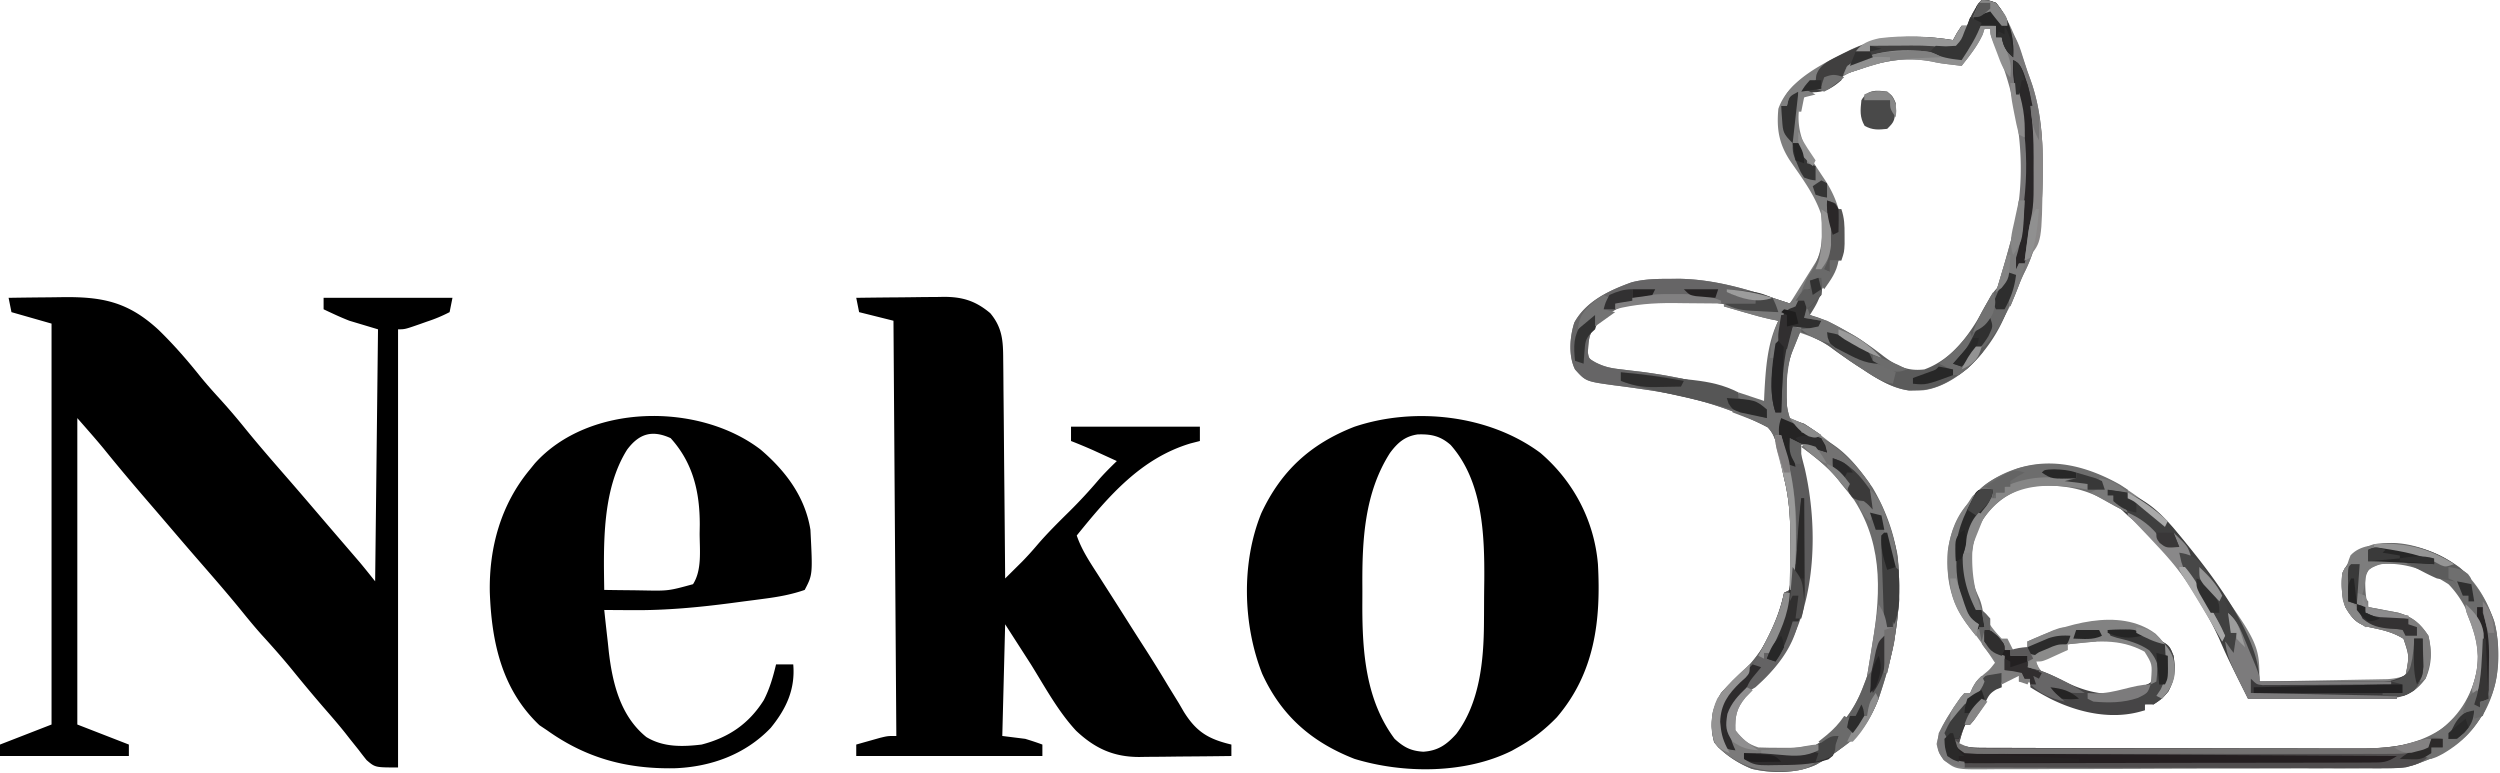 <svg xmlns="http://www.w3.org/2000/svg" width="873" height="270" fill="none"><g clip-path="url(#a)"><path fill="#000" d="M299 104c5.141-.074 10.282-.129 15.424-.165 1.746-.015 3.493-.035 5.24-.061 2.52-.037 5.039-.054 7.559-.067l2.343-.047c6.54-.002 11.139 1.402 16.246 5.715 4.183 5.018 4.489 9.638 4.507 15.995l.03 2.515c.031 2.732.048 5.465.065 8.197a5334.898 5334.898 0 0 1 .187 20.664c.04 5.095.091 10.189.141 15.283.097 9.99.181 19.981.258 29.971 1.267-1.254 2.532-2.509 3.797-3.766l2.136-2.118a110.965 110.965 0 0 0 5.317-5.866c3.567-4.156 7.437-7.966 11.331-11.812 3.48-3.454 6.77-7.012 9.95-10.747 2.045-2.354 4.231-4.521 6.469-6.691a4856.02 4856.02 0 0 0-5.188-2.375l-2.917-1.336A186.262 186.262 0 0 0 374 154v-5h45v5l-3.234.828C398.388 160.036 387.136 173.243 376 187c1.684 4.944 4.443 9.076 7.25 13.438l1.604 2.514c1.133 1.775 2.267 3.55 3.403 5.323 2.288 3.578 4.558 7.166 6.829 10.755a1686.04 1686.04 0 0 0 5.266 8.228 486.826 486.826 0 0 1 7.484 12.109l3.852 6.258 1.723 2.964c4.366 6.991 8.593 9.513 16.589 11.411v4c-5.408.075-10.815.129-16.223.165-1.837.015-3.674.035-5.511.061-2.651.037-5.302.054-7.954.067l-2.459.047c-9.002.003-15.522-2.994-22.08-9.168-6.318-6.819-10.892-15.316-15.773-23.172l-9-14-1 39 8 1c2.017.612 4.026 1.26 6 2v4h-65v-4c1.769-.505 3.541-1.004 5.312-1.5l2.989-.844C310 257 310 257 313 257l-1-145-12-3-1-5ZM3 104c4.535-.075 9.07-.129 13.605-.165 1.539-.015 3.078-.035 4.617-.062 14.368-.237 23.454 1.524 34.184 11.453 5.198 5.054 9.856 10.396 14.38 16.055 2.161 2.654 4.406 5.191 6.714 7.719a230.46 230.46 0 0 1 8.75 10.187c5.215 6.44 10.663 12.667 16.104 18.916 4.068 4.686 8.093 9.408 12.127 14.123 1.597 1.864 3.196 3.726 4.796 5.586l1.635 1.902 3.08 3.581 1.414 1.646 1.229 1.428c1.825 2.18 3.589 4.411 5.365 6.631l1-88-10-3a92.874 92.874 0 0 1-5.125-2.188l-2.258-1.043L113 108v-4h45l-1 5c-2.709 1.383-5.08 2.376-7.938 3.312l-2.248.799C141.404 115 141.404 115 139 115v153c-8 0-8 0-10.984-2.571a113.035 113.035 0 0 1-2.766-3.554 3747.847 3747.847 0 0 0-3.098-3.871l-1.574-2.015c-2.493-3.142-5.133-6.152-7.766-9.177a552.13 552.13 0 0 1-10.5-12.562c-3.555-4.382-7.28-8.567-11.078-12.738-2.235-2.514-4.368-5.085-6.484-7.7-5.215-6.439-10.663-12.667-16.103-18.916-4.076-4.694-8.109-9.425-12.15-14.149-1.53-1.786-3.064-3.568-4.599-5.349-5.31-6.167-10.562-12.364-15.668-18.703-3.002-3.628-6.129-7.151-9.23-10.695v107l18 7v4H0v-4l18-7V113l-14-4-1-5ZM537.887 158.141c11.56 9.884 18.816 23.632 20.113 38.859 1.08 19.668-1.096 37.993-14.375 53.5-4.126 4.266-8.443 7.618-13.625 10.5l-2.039 1.145c-16.241 8.12-37.844 8.078-54.961 2.855-14.969-5.845-25.536-15.062-32.246-29.723-6.751-17.185-7.335-38.747-.313-56.043 6.956-14.911 17.28-24.254 32.477-30.199 21.075-7.078 47.077-4.162 64.969 9.106Zm-52.485 0c-8.966 14.011-9.757 30.48-9.663 46.672.011 2.185 0 4.369-.012 6.554-.017 16.331 1.184 33.115 11.273 46.633 3.251 2.969 5.672 4.22 10 4.5 5.116-.321 8.154-2.441 11.562-6.242 8.163-10.815 9.565-25.582 9.641-38.754l.017-2.4a1393 1393 0 0 0 .02-5.009c.01-2.495.041-4.989.072-7.484.106-16.106-.57-34.598-11.75-47.236-3.546-3.121-6.806-3.847-11.546-3.672-4.449.655-6.982 2.912-9.614 6.438ZM265.617 157.004c8.712 7.432 15.534 16.471 17.383 27.996.796 15.652.796 15.652-2 21-4.546 1.591-9.06 2.407-13.824 3.035l-3.869.514-1.993.256c-1.98.255-3.959.519-5.937.783-11.574 1.517-22.951 2.583-34.627 2.474l-2.871-.013c-2.293-.012-4.586-.028-6.879-.049.394 3.773.82 7.543 1.25 11.312l.332 3.19c1.297 11.093 4.055 22.55 13.125 29.877C231.65 260.97 238.278 260.8 245 260c9.477-2.461 16.506-7.241 21.711-15.508 2.063-3.988 3.253-8.138 4.289-12.492h6c.755 8.682-2.426 15.511-7.875 22.187-8.884 9.309-21 13.658-33.639 14.092-16.722.277-30.825-3.529-44.486-13.279l-2.625-1.75c-13.189-12.495-16.707-29.102-17.336-46.461-.291-15.629 3.895-30.672 13.961-42.789l1.734-2.145c18.786-20.993 57.2-21.453 78.883-4.851ZM219 157c-8.802 13.979-8.235 33.055-8 49 3.479.059 6.958.094 10.438.125l2.951.051c9.018.179 9.018.179 17.611-2.176 3.186-4.945 2.33-11.953 2.313-17.688l.048-3.107c.008-11.43-2.368-21.592-10.173-30.205-6.534-2.987-11.041-1.529-15.188 4Z"/><path fill="#7E7E7E" d="M692 0c2.188 0 2.188 0 5 1 5.18 6.508 7.625 14.416 10.358 22.18a337.048 337.048 0 0 0 1.619 4.468c3.569 9.989 4.387 19.992 4.335 30.54l-.012 3.587c-.147 11.442-.975 22.638-6.21 33.03-1.307 2.631-2.335 5.333-3.402 8.07-2.19 5.298-4.892 9.976-8.083 14.73-1.711 2.477-1.711 2.477-3.355 5.583-4.907 6.133-12.691 12.124-20.68 13.113l-2.445.011-2.43.051c-6.293-.848-11.499-4.304-16.695-7.738l-1.86-1.208c-3.077-2.009-6.084-4.077-9.015-6.292-3.634-2.471-6.968-3.739-11.125-5.125-3.929 9.578-4.725 18.013-3.793 28.281.678 1.959.678 1.959 3.027 2.746L630 148c17.447 11.024 27.839 25.31 32.527 45.242.298 1.903.381 3.834.473 5.758l.152 2.957c.382 13.373-1.941 26.119-6.09 38.793l-.729 2.237c-3.978 11.475-11.853 18.259-22.2 24.06-6.745 3.068-15.204 3.076-22.344 1.449-4.841-1.917-9.969-5.201-13.227-9.308-1.615-6.284-.827-11.608 2.438-17.188 1.921-2.208 4.071-4.114 6.25-6.062 8.467-8.005 13.663-17.346 15.75-28.938h2c.05-4.089.086-8.179.11-12.268.01-1.387.023-2.774.041-4.16.099-8.094-.163-15.694-2.151-23.572-.312-1.457-.622-2.914-.93-4.371-.313-1.356-.628-2.712-.945-4.067l-.449-2.099c-.684-2.876-1.279-5.041-3.328-7.221-13.623-7.208-27.854-11.041-43.024-13.23l-3.537-.513c-2.32-.327-4.642-.638-6.966-.929-10.056-1.379-10.056-1.379-13.821-5.57-2.357-4.714-1.828-11.448-.234-16.359 4.105-7.459 12.188-11.226 19.929-14.024 4.53-1.213 9.076-1.234 13.742-1.242l3.261-.011c12.336.256 23.69 3.714 35.302 7.636l3 1c1.647-2.624 3.293-5.249 4.938-7.875l1.419-2.262 1.358-2.168 1.254-2C637.112 86.53 636.586 80.892 636 75c-2.288-6.982-6.866-12.995-11-19-3.811-5.914-4.657-11.016-4-18 3.587-10.362 15.936-15.904 25.113-20.59 7.138-3.332 12.862-4.58 20.762-4.535l2.066-.012c4.45.009 8.669.415 13.059 1.137l1.375-2.5L685 9h2l.812-2.25c1.13-2.616 2.397-4.552 4.188-6.75Zm1 10a102.605 102.605 0 0 0-4.125 6l-1.129 1.734A669.072 669.072 0 0 0 685 22c-7.473-.887-7.473-.887-10.414-1.52-12.904-2.397-22.87 1.138-33.742 7.82-2.452 1.466-4.864 2.669-7.469 3.825-3.426 1.558-3.426 1.558-4.875 4.188-2.029 10.906 3.158 18.052 8.916 26.726C642.549 70.988 643.972 78.602 643 88c-1.733 6.433-5.64 11.583-9.609 16.836-1.661 2.156-1.661 2.156-1.391 5.164l2.309 1.102c7.551 3.676 14.499 7.664 21.152 12.796 5.334 4.022 9.673 6.79 16.539 6.102 12.805-4.519 19.866-17.775 25.398-29.32 10.953-24.515 12.212-52.838 3.036-78.188-1.63-4.246-3.399-8.423-5.434-12.492h-2ZM559.437 111.562l-1.941 1.817c-2.76 2.991-2.736 5.664-3.019 9.648.361 2.204.361 2.204 2.689 3.536 3.045 1.544 5.328 2.015 8.709 2.394l3.456.424 3.669.431c15.323 1.984 29.599 5.648 44 11.188l.113-2.789c.47-9.035 1.728-17.399 3.887-26.211-2.289-.8-4.581-1.59-6.875-2.375l-1.914-.672c-9.028-3.069-17.687-4.299-27.211-4.265l-2.789-.049c-8.206-.006-16.632.987-22.774 6.923ZM628 155c.438 3.212.888 6.405 1.488 9.592 1.374 7.435 1.863 14.604 1.824 22.158l-.012 3.431c-.162 12.054-1.198 24.141-7.3 34.819l-1.203 2.152c-3.635 5.944-8.351 10.546-13.406 15.27-3.413 3.681-4.416 6.143-4.329 11.14 1.124 4.12 2.359 5.222 5.938 7.438 6.226 2.075 15.848 2.296 22.062-.188 8.643-5.332 14.001-11.653 17.563-21l.905-2.353c6.799-18.669 8.063-39.318-.112-57.705-2.053-3.987-4.527-7.344-7.418-10.754l-1.398-1.797c-3.891-4.858-8.492-8.664-13.602-12.203h-1Z"/><path fill="#828282" d="M743.5 171.437c7.932 5.279 14.227 10.975 19.938 18.625l1.707 2.267C789 224.383 789 224.383 789 238c6.62-.118 13.241-.243 19.861-.372 2.252-.044 4.504-.085 6.757-.125 3.237-.058 6.473-.122 9.71-.187l3.053-.05 2.85-.061 2.504-.047c2.201-.154 4.148-.552 6.265-1.158 1.386-6.689 1.386-6.689-.688-12.938-4.058-2.527-7.853-3.186-12.488-4.183-4.256-1.325-5.551-3.118-7.824-6.879-1.356-4.068-1.531-7.747-1-12 2.654-5.118 5.531-8.177 11-10 11.226-1.057 20.735 1.659 29.93 8.168 7.803 6.905 12.616 16.688 13.273 27.031.172 12.758-2.181 22.305-11.055 31.777-4.561 4.271-9.297 6.903-15.148 9.024l-2.727 1.034c-3.475 1.025-6.298 1.225-9.914 1.24l-1.946.016c-2.137.015-4.274.016-6.411.016l-4.614.025c-4.167.022-8.334.031-12.502.036-2.605.004-5.209.01-7.814.017-9.091.025-18.182.038-27.273.041-8.469.004-16.939.034-25.408.076-7.277.034-14.555.05-21.832.051-4.344 0-8.688.009-13.032.038-4.085.026-8.169.028-12.253.012a373.78 373.78 0 0 0-4.492.021c-12.715.127-12.715.127-16.673-2.961C677 263 677 263 676.25 259.812c1.057-5.374 3.672-9.341 6.75-13.812l1.574-2.301L686 242h2l.773-1.797c1.345-2.415 2.719-3.715 4.852-5.453l1.914-1.578L697 232c-3.035-4.703-6.14-9.23-9.688-13.563-6.172-7.889-7.843-16.348-7.097-26.304.93-6.398 2.943-10.979 6.785-16.133l1.688-2.625c15.778-16.205 37.289-13.205 54.812-1.938Zm-49.438 6.375c-5.41 6.865-6.698 13.086-6.476 21.809 1.05 8.572 5.262 17.245 11.414 23.379h2l2 4 5-1v-2c14.043-5.174 28.711-8.871 43-3 3.551 2.293 5.39 4.133 7 8 .579 4.203.424 7.916-1.125 11.875-2.318 2.627-4.671 3.772-7.875 5.125v2c-15.148.679-26.633-.013-39.414-9.082-1.713-1.169-1.713-1.169-4.586-.918v-2c-6.244.72-10.213 6.093-13.875 10.687-2.439 2.844-2.439 2.844-3.125 6.313h-2c-1.772 2.286-1.772 2.286-3 5l1 3c3.224 1.074 5.552 1.131 8.943 1.14l3.764.018 4.137.003 4.351.015c3.945.013 7.89.02 11.834.024a19908.23 19908.23 0 0 0 30.585.039c8.905.004 17.809.022 26.714.051 6.891.021 13.782.031 20.673.033 4.111.001 8.222.007 12.333.025 3.875.016 7.749.018 11.623.009 1.414 0 2.829.004 4.243.014 12.464.082 22.949-1.251 32.8-9.371 6.281-6.281 10.034-14.661 10.312-23.563-.143-9.757-4.475-19.491-11.312-26.437-7.429-4.79-15.04-8.031-24-7-3.745 1.729-3.745 1.729-6 5-.385 5.854-.385 5.854 2 11 2.952 1.759 5.557 2.338 8.938 2.812 4.757.911 7.17 2.12 10.062 6.188 2.187 4.943 2.241 8.788.902 13.914-1.537 3.553-3.683 4.984-6.902 7.086-3.004 1.001-4.977 1.121-8.114 1.113h-3.154l-3.4-.016-3.485-.004c-3.678-.005-7.356-.018-11.035-.031l-7.474-.013c-6.113-.011-12.225-.028-18.338-.049l-1.406-3.239-1.871-4.296-.922-2.124C776.328 223.082 771.567 213.104 765 204l-1.941-2.746c-9.299-13.004-22.078-28.796-38.739-32-12.139-1.329-21.548-.641-30.258 8.558ZM722 225v2l-2.688.312c-3.369.7-5.485 1.775-8.312 3.688 1.453 4.359 4.236 5.346 8.113 7.57 7.742 3.834 16.963 6.383 25.41 3.598 4.53-1.672 4.53-1.672 7.477-5.168.584-3.373.584-3.373 0-7-4.598-4.926-8.972-6.798-15.75-7.25-4.856.113-9.531 1.167-14.25 2.25Z"/><path fill="#6C6C6C" d="M852 194c9.569 4.899 15.454 12.953 19 23 2.561 10.533 1.834 21.762-3.254 31.367C862.388 257.04 855.544 262.54 846 266l-2.732 1.036c-3.458 1.02-6.238 1.21-9.836 1.204l-3.952.009-4.298-.022c-1.518-.001-3.036 0-4.554.001-4.111 0-8.222-.011-12.334-.025-4.3-.013-8.6-.014-12.9-.016-8.138-.007-16.277-.023-24.415-.043-9.267-.022-18.534-.033-27.802-.043-19.059-.021-38.118-.057-57.177-.101v-2l-2.375-.313C681 265 681 265 679 262c-1.062-5.444 1.313-9.181 4.133-13.652 2.744-3.451 5.93-5.45 9.867-7.348-.707 3.685-2.245 5.413-4.723 8.207-2.303 3.233-3.24 6.999-4.277 10.793 3.224 1.075 5.552 1.131 8.943 1.14l3.764.018 4.137.003 4.351.015c3.945.013 7.89.02 11.834.024a19908.23 19908.23 0 0 0 30.585.039c8.905.004 17.809.022 26.714.051 6.891.021 13.782.031 20.673.033 4.111.001 8.222.007 12.333.025 3.875.016 7.749.018 11.623.009 1.414 0 2.829.004 4.243.014 12.475.083 22.94-1.306 32.8-9.371 5.798-5.798 9.057-14.413 9.312-22.563-.119-9.029-3.936-18.948-10.312-25.437-7.642-4.866-14.931-7.764-24-7-2.81 1.009-3.667 1.334-5 4-.144 3.887-.038 7.26 1 11l2.887.516 3.8.734 3.762.703c5.063 1.493 7.649 3.694 10.551 8.047 1.282 5.45 1.255 9.903-1 15-2.591 3.501-5.394 5.687-9.709 6.528-3.267.182-6.481.173-9.752.093l-3.595-.019c-3.774-.026-7.546-.096-11.319-.165-2.561-.021-5.122-.04-7.684-.056-4.661-.042-9.321-.087-13.982-.172l-2.836-.048C786 243 786 243 785 242c-.041-2-.043-4.001 0-6l3 2c2.165.302 2.165.302 4.576.259l2.801.019 3.021-.013 3.113.006c2.174.002 4.347-.002 6.521-.01 3.323-.011 6.645 0 9.968.012 2.112-.001 4.224-.004 6.336-.008l3.009.013c6.549-.032 6.549-.032 12.655-2.278 1.386-6.689 1.386-6.689-.688-12.938-4.058-2.527-7.853-3.186-12.488-4.183-4.256-1.325-5.552-3.118-7.824-6.879-1.356-4.068-1.531-7.747-1-12 7.065-13.626 21.846-11.848 34-6Z"/><path fill="#616161" d="m622 146 7 3v2l1.801.27c10.564 2.283 17.154 10.401 23.074 18.98 5.096 8.539 8.651 18.797 9.125 28.75l.152 2.957c.382 13.373-1.941 26.119-6.089 38.793l-.729 2.237c-3.979 11.475-11.854 18.259-22.201 24.06-6.745 3.068-15.204 3.076-22.344 1.449-4.841-1.917-9.969-5.201-13.226-9.308-1.616-6.284-.828-11.608 2.437-17.188 1.921-2.208 4.071-4.114 6.25-6.062 8.642-8.17 13.234-17.275 15.75-28.938l2-1c2.808-15.554 1.47-31.707-2-47a428.747 428.747 0 0 1-1.25-6.938l-.516-2.902L621 147l1-1Zm6 9c.438 3.212.888 6.405 1.488 9.592 1.374 7.435 1.863 14.604 1.825 22.158l-.013 3.431c-.162 12.054-1.198 24.141-7.3 34.819l-1.203 2.152c-3.635 5.944-8.351 10.546-13.406 15.27-3.413 3.681-4.416 6.143-4.328 11.14 1.123 4.12 2.358 5.222 5.937 7.438 6.226 2.075 15.848 2.296 22.063-.188 8.642-5.332 14-11.653 17.562-21l.905-2.353c6.799-18.669 8.063-39.318-.112-57.705-2.053-3.987-4.527-7.344-7.418-10.754l-1.398-1.797c-3.891-4.858-8.492-8.664-13.602-12.203h-1Z"/><path fill="#666566" d="m583.437 97.375 3.261-.012c12.336.257 23.69 3.715 35.302 7.637l3 1 4-4c-.75 2.375-.75 2.375-2 5l-2.062.812L623 109c-.649 3.162-.649 3.162-.785 5.551-.239 2.724-.752 5.328-1.277 8.011-1.24 7.168-1.116 14.186-.938 21.438h2l-.141-3.77c-.243-9.482-.231-17.545 4.141-26.23l3 1-.84 2.082-1.098 2.73-1.089 2.707c-1.72 4.385-2.108 7.704-2.098 12.418l-.008 3.715c.137 3.77.137 3.77 1.133 7.348 2.262 1.072 2.262 1.072 5 2a184.918 184.918 0 0 1 6 4c-2 1-2 1-4.438.25-2.467-1.204-3.661-2.349-5.562-4.25a64.028 64.028 0 0 0-4-1c.268 1.667.54 3.333.812 5l.543 3.355c.426 2.409.908 4.809 1.446 7.196 3.12 14.241 3.308 29.024 1.199 43.449h-1l.032-2.504c.034-3.112.059-6.224.078-9.337.015-1.991.04-3.981.066-5.972.037-7.357-.39-14.054-2.176-21.187-.312-1.457-.622-2.914-.93-4.371-.313-1.356-.628-2.712-.945-4.067l-.449-2.099c-.684-2.877-1.279-5.041-3.328-7.221-13.623-7.208-27.854-11.041-43.024-13.231l-3.537-.512c-2.32-.328-4.642-.638-6.966-.93-10.056-1.378-10.056-1.378-13.821-5.569-2.357-4.715-1.828-11.448-.234-16.36 4.105-7.458 12.188-11.225 19.929-14.023 4.53-1.213 9.076-1.234 13.742-1.242Zm-24 14.187-1.941 1.817c-2.76 2.99-2.736 5.663-3.019 9.648.361 2.204.361 2.204 2.689 3.536 3.045 1.544 5.328 2.014 8.709 2.394l3.456.424 3.669.431c15.323 1.984 29.599 5.648 44 11.188l.113-2.789c.47-9.035 1.728-17.399 3.887-26.211-2.289-.8-4.581-1.59-6.875-2.375l-1.914-.672c-9.028-3.07-17.687-4.299-27.211-4.266l-2.789-.049c-8.206-.005-16.632.988-22.774 6.924Z"/><path fill="#504D4E" d="m692 241 1 3c-1.109 1.508-1.109 1.508-2.75 3.125-3.574 3.881-4.945 7.828-6.25 12.875 3.224 1.075 5.552 1.131 8.943 1.14l3.764.018 4.137.003 4.351.015c3.945.013 7.89.02 11.834.024a19908.23 19908.23 0 0 0 30.585.039c8.905.004 17.809.022 26.714.051 6.891.022 13.782.032 20.673.033 4.111.001 8.222.007 12.333.025 3.875.016 7.749.018 11.623.01 1.414-.001 2.829.003 4.243.013 7.587.05 14.309-.364 21.557-2.709 2.796-.825 5.346-.897 8.243-.662v3h-4v2c-2.405 3.207-5.228 3.945-9 5-3.143.246-3.143.246-6.568.241l-3.952.008-4.298-.022c-1.518-.001-3.036 0-4.554.001-4.111.001-8.222-.011-12.333-.025-4.301-.013-8.601-.014-12.901-.016-8.138-.006-16.277-.023-24.415-.043-9.267-.022-18.534-.033-27.802-.043-19.059-.021-38.118-.056-57.177-.101v-2l-2.375-.312C681 265 681 265 679 262c-1.068-5.475 1.364-9.166 4.199-13.652 2.552-3.327 5.22-5.199 8.801-7.348Z"/><path fill="#5B5B5B" d="m701 95 3 1c-1.608 12.541-7.549 24.109-16.926 32.672-5.607 4.158-10.793 7.606-17.949 7.64l-2.43.051c-6.292-.848-11.5-4.304-16.695-7.738l-1.858-1.208c-3.088-2.018-6.119-4.09-9.08-6.292-3.295-2.287-6.337-3.681-10.062-5.125v-2h-3c-3.51 9.822-3.69 19.69-4 30h-2c-2.566-7.697-.981-16.423.504-24.227.444-2.481.685-4.888.871-7.398L622 109c1.812-1.125 1.812-1.125 4-2a374.238 374.238 0 0 0 4-6h2v-3l4-1c.55 5.635-1.05 8.39-4 13l2.582.773c3.633 1.304 6.757 2.935 10.105 4.852l1.845 1.051c3.997 2.325 7.631 4.909 11.28 7.762 4.612 3.445 8.363 5.269 14.188 4.562 11.33-4.14 17.541-14.96 22.906-25.129 1.367-2.339 3.118-4.036 5.094-5.871l1-3Z"/><path fill="#787778" d="m692 8 5 1v4h2l3 6-1-10c2.669 3.558 3.714 5.587 5 9.688l1.023 3.226L708 25c.54 1.521 1.082 3.042 1.625 4.563 3.082 9.414 3.735 18.77 3.687 28.625l-.012 3.587c-.148 11.501-1.013 22.667-6.249 33.12-1.25 2.504-2.273 5.064-3.301 7.667l-1.016 2.567L702 107c-1.226-3.677-.466-4.551 1-8v-3l-2-1-.312 1.813c-.782 2.487-1.814 3.434-3.688 5.187l.516-1.66a527.317 527.317 0 0 0 4.609-16.028l1.008-3.699c5.258-21.907 1.992-45.407-6.961-65.84C695 12 695 12 695 10h-2l-.625 2c-1.887 4.116-4.581 7.459-7.375 11-7.473-.887-7.473-.887-10.414-1.52-8.622-1.602-16.44-.44-24.586 2.52l-3.625 1.188L644 26c1-3 1-3 2.855-4.133l2.333-.992 2.292-1.008c9.266-3.189 20.31-3.07 29.52.133h4c2.042-2.664 2.042-2.664 3.75-6l1.859-3.375L692 8Z"/><path fill="#5C5B5C" d="m622 146 7 3v2l3.375.688C636 153 636 153 637.437 155.625L638 158l-10-3 .621 2.379.816 3.183.809 3.129c4.579 20.096 4.085 45.555-6.625 63.637-4.257 6.714-8.742 11.582-15.621 15.672-3.306 3.07-3.645 6.422-4.016 10.738.021 3.037.81 5.495 2.016 8.262-1.875-.188-1.875-.188-4-1-2.412-3.979-2.812-8.47-2-13 2.219-5.076 5.642-8.753 9.598-12.527 2.377-2.497 3.86-5.428 5.402-8.473l1.508-2.832c2.978-5.719 5.073-10.9 6.492-17.168l2-1c2.808-15.554 1.47-31.707-2-47a428.747 428.747 0 0 1-1.25-6.938l-.516-2.902L621 147l1-1Z"/><path fill="#3F3F3F" d="M736 171c10.301.877 16.356 5.716 22.98 13.371C769.578 197.067 789 220.648 789 238h46v1c-6.657.051-13.314.086-19.971.11-2.266.01-4.532.024-6.798.041-3.251.024-6.503.035-9.754.044l-3.085.032h-2.85l-2.517.014C788 239 788 239 786 237v5l51 1v1h-52c-7.148-14.296-7.148-14.296-10.059-20.945C767.509 206.832 756.704 191.41 743 180a75.83 75.83 0 0 1-5-5v-2h-2v-2Z"/><path fill="#6D6D6D" d="M740.438 169.313 743 171v1l-7-1v2h2v2l1.938.875C742 177 742 177 743 179c-2.834-1.379-5.537-2.899-8.25-4.5-8.552-4.699-17.079-5.543-26.75-4.5-7.771 2.334-12.999 6.832-17.027 13.77-2.968 6.495-3.218 14.727-1.328 21.562a94.539 94.539 0 0 0 1.621 3.813c1.266 3.199 1.43 6.446 1.734 9.855l-3 1v-2l-1.812-1.625C682.836 210.565 682 202.622 682 195c.601-6.98 2.244-12.13 6-18l.879-2.504c2.625-5.845 9.833-8.572 15.496-10.871 12.451-4.087 24.897-.631 36.063 5.688Z"/><path fill="#464546" d="M693 220c2 0 2 0 4.625 2.375C700 225 700 225 700 227h2v2h6v4l2.875.687c3.253.914 6.072 2.246 9.063 3.813 7.81 3.999 16.241 6.372 24.855 3.601 2.438-.969 4.83-1.99 7.207-3.101.685-6.095.685-6.095-1.875-11.375-3.588-1.866-7.103-2.93-11.016-3.914C737 222 737 222 736 220c6.197-.331 10.542-.3 16 3l2.75.937c2.795 1.32 3.121 2.24 4.25 5.063.741 4.742.438 8.169-1.812 12.437C755 244 755 244 752 246h-3v2c-10.934 3.645-23.022.982-33-4a97.412 97.412 0 0 1-7-4v-3h-2l-1-2c-3.029-.658-3.029-.658-6-1v-5l-1.812-.25c-2.862-.981-3.701-2.148-5.188-4.75v-4Z"/><path fill="#6C6C6C" d="M636 153c13.319 7.477 20.827 20.331 25.066 34.57 1.086 3.989 1.737 7.294 1.934 11.43l.152 2.957c.202 7.06-.382 13.712-1.527 20.668l-.382 2.333c-.672 3.784-1.505 6.566-3.243 10.042v-12c-2.082 3.842-2.082 3.842-3 7.625-1 3.375-1 3.375-3 5.375.905-5.448.905-5.448 1.364-8.115 3.187-18.59 4.881-36.433-5.848-53.205-1.443-1.956-2.951-3.821-4.516-5.68l-2.312-3.062c-3.518-3.846-7.502-6.855-11.688-9.938 1.828-.59 1.828-.59 4-1 2.75 1.438 2.75 1.438 5 3l-2-5Z"/><path fill="#403F3F" d="M692 0c2.25.125 2.25.125 5 1 4.641 5.437 6.443 11.912 6 19-2.5-2.174-3.436-3.73-4-7h-2V9l-5-1-.688 2c-1.718 3.927-3.98 7.413-6.312 11-6.626-.892-6.626-.892-8.812-1.523-7.914-1.724-16.534-.894-24.188 1.523l-3.875.813L645 23c-1.106 2.39-1.106 2.39-2 5-3.414 3.008-5.887 4.242-10.375 4.25L629 32c1.375-2 1.375-2 3-4h2l.289-1.848C635.6 22.183 639.472 20.868 643 19c8.235-4.1 14.628-6.177 23.875-6.125l2.066-.012c4.45.009 8.669.415 13.059 1.137l1.375-2.5L685 9h2l.812-2.25c1.13-2.616 2.397-4.552 4.188-6.75Z"/><path fill="#6E6E6E" d="M603 101c7.75.525 14.645 2.556 22 5l4-4c-.75 2.375-.75 2.375-2 5l-2.062.812L623 109c-.649 3.162-.649 3.162-.785 5.551-.239 2.724-.752 5.328-1.277 8.011-1.24 7.169-1.116 14.186-.938 21.438h2l-.141-3.77c-.243-9.482-.231-17.545 4.141-26.23l3 1-.84 2.082-1.098 2.73-1.089 2.708c-1.72 4.384-2.108 7.704-2.098 12.418l-.008 3.714c.137 3.77.137 3.77 1.133 7.348 2.262 1.073 2.262 1.073 5 2a186.573 186.573 0 0 1 6 4c-2 1-2 1-4.438.25-2.467-1.204-3.661-2.349-5.562-4.25a65.462 65.462 0 0 0-4-1c.268 1.667.54 3.334.812 5l.543 3.355c.426 2.409.908 4.809 1.446 7.196 3.12 14.241 3.308 29.024 1.199 43.449h-1l.032-2.503c.034-3.113.059-6.225.078-9.338.015-1.99.04-3.981.066-5.971.037-7.358-.39-14.055-2.176-21.188-.312-1.457-.622-2.914-.93-4.371-.313-1.356-.628-2.712-.945-4.067l-.449-2.099c-.71-2.985-1.305-5.085-3.481-7.299-2.438-1.293-4.866-2.368-7.445-3.352l-2.703-1.042L605 144v-2l11 3v-2l-9-4v-2l9 3 .113-2.641c.469-8.495 1.012-17.61 4.887-25.359l-2.043-.371c-3.477-.74-6.856-1.702-10.269-2.691l-3.801-1.098L602 107v-1h11v-2l-2.188.125c-3.019-.134-5.081-.877-7.812-2.125v-1Z"/><path fill="#241E20" d="m692 241 1 3c-1.109 1.578-1.109 1.578-2.75 3.25-3.111 3.393-4.669 6.446-6.25 10.75h-2c1.309 3.122 1.309 3.122 4 5 1.989.106 3.981.147 5.973.158l3.858.03 4.257.017 4.464.03c4.048.027 8.095.048 12.142.068 4.227.022 8.454.05 12.68.076 8.008.05 16.015.095 24.023.138 9.115.05 18.229.105 27.344.16 18.753.114 37.506.221 56.259.323-3.517 2.345-4.948 2.255-9.111 2.267l-3.875.026-4.26-.002c-1.493.006-2.986.012-4.479.02-4.058.018-8.116.022-12.174.024-3.384.001-6.769.009-10.154.016-7.983.016-15.967.021-23.95.02-8.243-.002-16.485.02-24.728.051-7.072.026-14.144.037-21.216.036-4.226-.001-8.452.005-12.678.026-3.972.019-7.945.02-11.918.005-1.459-.002-2.919.003-4.379.015-1.989.015-3.978.004-5.967-.01l-3.376.004C682 266 682 266 680.153 264.133c-1.688-3.123-1.744-4.584-1.153-8.133 3.07-6.782 6.635-11.181 13-15Z"/><path fill="#3B3A3B" d="M843 223h3c.082 2.062.139 4.125.188 6.188l.105 3.48c-.322 3.665-1.081 5.429-3.293 8.332-3.338 2.225-4.39 2.249-8.282 2.243l-3.265.009-3.523-.022-3.612-.001c-2.52-.003-5.041-.011-7.561-.023-3.873-.018-7.747-.021-11.62-.02l-7.332-.018-3.535-.003-3.247-.02-2.873-.011C786 243 786 243 785 242c-.041-2-.043-4 0-6l3 2c2.157.309 2.157.309 4.56.275l2.792.029 3.011-.003 3.106.013c2.169.006 4.339.006 6.508.002 3.312-.003 6.623.02 9.935.045 2.109.003 4.218.003 6.326.002l2.993.028c5.31-.035 9.229-.3 13.769-3.391 1.14-2.388 1.14-2.388 1.375-5.062l.398-2.661c.26-2.227.26-2.227.227-4.277Z"/><path fill="#7F7E7E" d="M819 198h1l.148 2.59.227 3.348.211 3.339L821 210l2 1 1-4c1.5 1.375 1.5 1.375 3 3v2l2.887.516 3.801.734 3.761.703c5.063 1.493 7.649 3.695 10.551 8.047 1.335 5.674.779 9.571-1 15l-2 1 1-15h-3l.625 2.062c.481 3.771-.33 6.394-1.625 9.938l-2 1 .395-2.012c.923-5.688.923-5.688-1.083-10.926-4.058-2.526-7.853-3.185-12.488-4.183-4.256-1.325-5.551-3.118-7.824-6.879-.942-2.827-1.135-4.632-1.125-7.562l-.008-2.379C818 200 818 200 819 198Z"/><path fill="#7B7A7A" d="M611 232c0 3 0 3-1.426 4.613l-1.886 1.699c-4.253 4.116-6.796 7.697-7 13.75.279 3.528.558 5.891 2.312 8.938l3 1-1.562-2.438c-1.839-4.556-1.944-7.882-.438-12.562 1.742-2.628 3.719-4.83 6-7l2 1-2.437 2.5c-3.151 3.818-3.72 6.549-3.563 11.5 2.498 3.261 4.104 4.701 8 6 2.436.096 4.875.13 7.312.125l3.926.008c3.358-.119 6.47-.49 9.762-1.133v2c-4.693 2.404-8.987 2.266-14.125 2.188l-2.457-.002c-3.467-.026-6.097-.079-9.418-1.186v2c3 1 4.974 1.116 8.105 1.098l2.979-.01 3.104-.026 3.138-.013c2.558-.012 5.116-.028 7.674-.049-3.637 3.637-7.846 3.185-12.812 3.25-8.752-.082-14.548-2.543-21.188-8.25-2.77-3.493-2.476-7.73-2-12 1.933-7.457 7.5-11.872 13-17Z"/><path fill="#565656" d="M566 130c7.405.717 14.799 1.505 22.188 2.375l3.154.344c5.756.687 10.475 1.656 15.658 4.281v2l1.934.516 2.504.734 2.496.703C616 142 616 142 616.785 144.109L617 146c-5.646-1.389-11.283-2.784-16.875-4.375-6.716-1.864-13.528-3.329-20.333-4.824-4.698-1.044-9.26-2.154-13.792-3.801v-3Z"/><path fill="#292627" d="M703 21c2.798 1.399 2.934 2.903 4 5.813l1 2.644c2.658 9.417 3.386 18.792 3.375 28.543l.004 3.523C711.252 72.024 709.592 81.85 707 92h-2l-1 3c-1.188-4.252-.715-7.192.375-11.438 4.377-17.325 4.226-35.716-.5-52.953-.817-3.37-1.046-6.162-.875-9.609Z"/><path fill="#646364" d="M623 207h2c-.354 6.258-2.084 10.868-4.844 16.484-1.008 2.194-1.672 4.162-2.156 6.516l2 1 .75-1.938c1.658-4.062 3.454-8.059 5.25-12.062h2c-1.825 9.329-8.03 16.787-15 23a742.521 742.521 0 0 1-5 3c-3.306 3.07-3.645 6.422-4.016 10.738.021 3.037.81 5.495 2.016 8.262-1.875-.188-1.875-.188-4-1-2.412-3.979-2.812-8.47-2-13 2.219-5.076 5.642-8.753 9.598-12.527 2.377-2.497 3.86-5.428 5.402-8.473l1.508-2.832c2.957-5.68 5.281-10.872 6.492-17.168Z"/><path fill="#464646" d="M736 220c6.197-.331 10.542-.3 16 3l2.75.937c2.795 1.32 3.121 2.24 4.25 5.063.741 4.742.438 8.169-1.812 12.437C755 244 755 244 752 246l-3-1c-3.067-.959-3.802-1.066-7 0-1.852.093-3.708.13-5.562.125l-2.942.008C731 245 731 245 729 244v-2l2.492.14c7.783.252 13.546-.62 20.508-4.14.685-6.095.685-6.095-1.875-11.375-3.588-1.866-7.103-2.93-11.016-3.914C737 222 737 222 736 220Z"/><path fill="#7C7B7C" d="M778 214c2.507 2.24 3.755 4.285 5.043 7.379l1.064 2.541 1.081 2.642 1.115 2.655c2.697 6.5 2.697 6.5 2.697 8.783h46v1c-6.657.051-13.314.086-19.971.11-2.266.01-4.532.024-6.798.041-3.251.024-6.503.035-9.754.044l-3.085.032h-2.85l-2.517.014C788 239 788 239 786 237v5l51 1v1h-52c-7-14-7-14-8-20l3 2 1-5h-2l-1-7Z"/><path fill="#2F2E2E" d="M636 97c.312 2.688.312 2.688 0 6-2.438 2.688-2.438 2.688-5 5l-1 3 6 1-1 3-9-1c-3.51 9.822-3.69 19.69-4 30h-2c-2.566-7.697-.981-16.423.504-24.227.444-2.481.685-4.888.871-7.398L622 109c1.812-1.125 1.812-1.125 4-2a374.238 374.238 0 0 0 4-6h2v-3c3-1 3-1 4-1Z"/><path fill="#727272" d="M861 211c3.133 2.835 5.699 5.736 6.273 10.058.095 2.425.087 4.828.039 7.254l.01 2.475c-.047 5.378-.83 10.047-2.322 15.213l1-1 3-1c-2.357 8.479-8.34 14.773-15.875 19.188-2.18 1.167-2.18 1.167-4.125 1.812l-3-1 3-1v-2h4v-3l-4-1 1.574-1.031c7.951-5.526 12.37-12.481 14.426-21.969.922-6.93-.499-12.332-3.125-18.75C861 213 861 213 861 211Z"/><path fill="#828282" d="M752.742 221.313c1.383 1.375 1.383 1.375 3.258 3.687-2.614-.502-4.356-1.207-6.688-2.562-4.24-1.841-7.763-1.711-12.312-1.438l1.977.481c5.795 1.547 10.14 2.819 14.023 7.519.474 3.068.362 5.925 0 9l-2 1 .176-1.828c.384-5.267.384-5.267-2.301-9.609-8.872-4.822-17.202-3.673-26.875-2.563l1-3-2.773.875-3.602 1.125-3.586 1.125C710 226 710 226 708 226v-2c12.621-5.863 32.083-12.225 44.742-2.687Z"/><path fill="#747272" d="m682 258 2.114 1.476c3.321 1.753 5.323 1.901 9.056 1.905l3.763.026 4.106-.019c1.448.004 2.895.01 4.343.016 3.928.014 7.856.008 11.784-.001 4.122-.008 8.244-.001 12.366.004 6.93.006 13.86-.002 20.791-.016 7.985-.016 15.969-.011 23.954.006a6747 6747 0 0 0 20.617.007c4.097-.004 8.193-.005 12.29.005 3.861.009 7.722.002 11.583-.015 1.407-.004 2.815-.003 4.222.004 9.079.039 17.255-.966 26.011-3.398l-1 3c-4.284 1.899-8.059 2.251-12.706 2.254l-1.967.009c-2.16.008-4.32.002-6.48-.004l-4.663.01c-4.211.01-8.421.006-12.631 0-4.406-.005-8.812-.001-13.218.002-7.394.004-14.789-.001-22.183-.01-8.556-.011-17.111-.008-25.667.003-7.345.009-14.689.011-22.034.006-4.387-.004-8.775-.004-13.162.003-4.12.005-8.241.001-12.361-.01a983.67 983.67 0 0 0-4.545.002 796.97 796.97 0 0 1-6.185-.011l-3.501-.002C684 263 684 263 682 261v-3Z"/><path fill="#2C2C2C" d="M693.562 170.938 696 171c-.606 3.357-1.803 5.302-3.938 7.938-6.002 7.418-5.714 14.805-5.062 24.062a61.205 61.205 0 0 0 3 10h2l1 6-3 1v-2l-1.812-1.625C682.836 210.565 682 202.622 682 195c.601-6.98 2.244-12.131 6-18a203.355 203.355 0 0 0 2-5c1-1 1-1 3.562-1.062Z"/><path fill="#7D7D7D" d="M850 195v2l-1.681-.032c-2.523-.042-5.046-.067-7.569-.093l-2.644-.051-2.559-.019-2.349-.032c-2.498.258-4.082.887-6.198 2.227-.841 2.074-.841 2.074-1.125 4.437-.538 3.334-.928 4.642-2.875 7.563l-3-1c-.861-11.787-.861-11.787.809-16.078 6.551-7.102 21.564-2 29.191 1.078Z"/><path fill="#302F2F" d="M629 174h1c.05 5.32.086 10.64.11 15.961.01 1.809.024 3.618.041 5.426.024 2.604.036 5.208.044 7.812l.032 2.441c0 4.25-.262 7.481-2.227 11.36h-2l-.551 1.793c-1.406 4.42-2.824 8.332-5.449 12.207l-3-1 .844-2.094c3.621-9.101 6.618-17.688 7.797-27.457C626 198 626 198 627 197c.228-1.704.395-3.416.535-5.129l.264-3.135.263-3.298.276-3.311c.225-2.709.445-5.418.662-8.127Z"/><path fill="#686868" d="m701 95 3 1c-1.238 9.66-4.545 17.606-11 25l-3 1c-1.429 1.401-1.429 1.401-2.688 3.062L685 128l-3-1 1.242-1.285c3.816-4.154 5.29-7.209 6.758-12.715 2.735-5.756 5.478-10.506 10-15l1-3Z"/><path fill="#414141" d="M761 193c3.482.51 5.513 1.434 7.816 4.113 1.815 2.582 3.517 5.208 5.184 7.887l1.297 1.898c2.945 4.546 3.464 8.826 3.703 14.102h2l-1 7c-2.233-2.829-3.965-5.668-5.594-8.879l-1.433-2.791a3936.46 3936.46 0 0 1-2.946-5.797l-1.433-2.787-1.291-2.541c-1.188-2.225-1.188-2.225-2.891-3.771-2.311-2.347-2.645-5.309-3.412-8.434Z"/><path fill="#252122" d="m692 241 1 3c-1.109 1.578-1.109 1.578-2.75 3.25-3.111 3.393-4.669 6.446-6.25 10.75h-2c1.309 3.122 1.309 3.122 4 5 2.986.228 5.955.402 8.945.535l2.682.13c2.833.137 5.665.267 8.498.397l5.754.276c4.707.225 9.414.445 14.121.662v1c-6.211.099-12.422.171-18.634.22-2.114.02-4.227.047-6.341.082-3.036.048-6.071.071-9.107.089l-2.87.062c-6.538.002-6.538.002-9.133-2.313-1.349-3.154-1.489-4.693-.915-8.14 3.07-6.782 6.635-11.181 13-15Z"/><path fill="#909090" d="m692 8 5 1v4h2c3.444 9.41 3.444 9.41 3 14-2.58-2.58-3.336-5.093-4.625-8.5l-1.352-3.531C695 12 695 12 695 10h-2l-.625 2c-1.887 4.116-4.581 7.459-7.375 11-7.473-.887-7.473-.887-10.414-1.52-8.622-1.602-16.44-.44-24.586 2.52l-3.625 1.188L644 26c1-3 1-3 2.855-4.133l2.333-.992 2.292-1.008c9.266-3.189 20.31-3.07 29.52.133h4c2.042-2.664 2.042-2.664 3.75-6l1.859-3.375L692 8Z"/><path fill="#868686" d="M729 169v2l-2.625-.5c-10.278-1.376-19.693-1.832-28.375 4.5-5.639 4.933-8.595 10.609-9.281 18.047-.202 7.157.744 13.263 3.281 19.953h-2c-4.491-8.52-5.984-18.134-3.27-27.527A31.707 31.707 0 0 1 690 180l1.309-1.809c1.316-1.691 1.316-1.691 3.691-4.191h2v-2h3v-2c9.381-4.415 19.211-4.071 29-1Z"/><path fill="#7A7A7A" d="M603 101c7.75.525 14.645 2.556 22 5l4-4c-.75 2.375-.75 2.375-2 5l-2.062.812L623 109c-.64 3.365-.64 3.365-.785 5.758-.338 3.525-1.3 6.826-2.215 10.242h-2c.479-4.714.968-8.666 3-13l-2.043-.371c-3.477-.74-6.856-1.702-10.269-2.691l-3.801-1.098L602 107v-1h11v-2l-2.188.125c-3.019-.134-5.081-.877-7.812-2.125v-1Z"/><path fill="#5C5C5C" d="M829 190c12.057-.758 22.731 1.851 32 10 1.246 2.187 1.246 2.187 2 4h-4v3l-.625-1.938L857 203a148.278 148.278 0 0 0-6-1c-2.751-1.18-5.364-2.586-8-4a709.865 709.865 0 0 0-4-2l3.812-.063 2.145-.035C847 196 847 196 850 197v-2l-21-4v-1Z"/><path fill="#494949" d="M659 32c1.938 1.563 1.938 1.563 3 4-.327 6.327-.327 6.327-3 9-3.071.327-5.15.482-7.875-1.062-1.768-3.045-1.493-5.5-1.125-8.938 2.149-3.7 4.999-3.583 9-3Z"/><path fill="#3E3E3E" d="M658 186h1l.621 2.59.816 3.348.809 3.339c.484 2.617.484 2.617 1.754 3.723.127 2.226.176 4.457.187 6.688l.043 3.699c-.23 3.606-.745 6.323-2.23 9.613l-3 1c-.167-4.681-.328-9.363-.482-14.044-.054-1.594-.109-3.188-.166-4.781a1955.35 1955.35 0 0 1-.231-6.859l-.082-2.171c-.052-1.714-.051-3.43-.039-5.145l1-1Z"/><path fill="#898889" d="M743 179c4.652 1.968 8.68 5.099 11.562 9.25 1.917 2.333 3.508 2.433 6.438 2.75l-2-5c4.875 4.625 4.875 4.625 6 8l-3 1c1.576 3.318 3.265 6.477 5.25 9.562 2.341 3.698 4.513 7.481 6.625 11.313l1.867 3.367L777 222l-1 2-1.215-2.133c-12.742-22.233-12.742-22.233-30.351-40.625L743 180v-1Z"/><path fill="#2E2C2D" d="m642 257-1 3-.312 2.062C640 264 640 264 638.438 265.188c-6.091 2.03-12.391 1.93-18.75 2l-2.14.039c-3.741.006-5.355-.098-8.548-2.227v-2l1.848.016c2.78.021 5.56.034 8.34.046l2.908.026 2.822.01 2.587.016c2.587-.118 4.972-.543 7.495-1.114v-2c4.385-3 4.385-3 7-3Z"/><path fill="#272727" d="M692 0c2.375 0 2.375 0 5 1 4.641 5.437 6.443 11.912 6 19-2.5-2.174-3.436-3.73-4-7h-2V9h-8c.75-6.75.75-6.75 3-9Z"/><path fill="#8A8888" d="M709 37h2c2.165 7.037 2.347 13.666 2.312 21l-.01 3.615c-.28 22.796-.28 22.796-4.907 28.291L707 91c.311-2.23.624-4.459.938-6.688l.527-3.761c.297-1.973.623-3.944 1.06-5.89.531-2.974.605-5.755.608-8.774l.004-3.534-.012-3.666.012-3.63C710.13 48.943 709.946 43.043 709 37Z"/><path fill="#222122" d="M839 239v3h-52v-2l20.288-.427 6.902-.146 9.919-.208 3.119-.067 2.912-.06 2.557-.054c2.101-.035 4.202-.038 6.303-.038Z"/><path fill="#575656" d="m638 70 3 1v2h2c1.074 3.223 1.133 5.615 1.125 9l.008 3.188C644 88 644 88 643 91h-4v4l-3-1 .992-1.887c1.406-4.343 1.221-8.393 1.133-12.925l-.027-2.678c-.024-2.17-.06-4.34-.098-6.51Z"/><path fill="#2D2B2C" d="m612 232 3 1-1.875 2.25c-2.094 2.527-2.094 2.527-3.125 4.75-1 2-1 2-3.062 4.188-2.637 3.827-3.043 7.212-2.938 11.812.805 3.428.805 3.428 2 6-1.875-.188-1.875-.188-4-1-2.413-3.981-2.807-8.467-2-13 2.677-6.155 7.498-11.121 12-16Z"/><path fill="#272425" d="M865 212h2c2.608 5.978 3.301 11.18 3.312 17.625l.016 2.17c-.061 4.737-.846 8.705-2.328 13.205h-2v2l-2-1 .988-3.379c1.219-4.882 1.273-9.551 1.2-14.559l-.002-2.611c.371-4.047.371-4.047-1.186-7.451-.041-2-.043-4 0-6Z"/><path fill="#737272" d="M636 153c3.757 2.078 6.621 4.377 9.625 7.438l2.289 2.308A63.107 63.107 0 0 1 653 169l-1 2-1.645-1.934-2.167-2.504-2.145-2.496c-1.954-2.288-1.954-2.288-5.043-3.066 1.372 2.954 2.989 5.44 5 8l-1 2-1.215-1.504c-4.424-5.287-9.212-9.452-14.785-13.496 1.828-.59 1.828-.59 4-1 2.75 1.438 2.75 1.438 5 3l-2-5Z"/><path fill="#252424" d="m622 146 7 3v2l3.375.688C636 153 636 153 637.437 155.625L638 158a914.14 914.14 0 0 1-4.25-1.375l-2.391-.773C629 155 629 155 625 153l2 10-3-1c-.984-2.582-.984-2.582-1.75-5.812l-.797-3.208c-.425-2.797-.394-4.355.547-6.98Z"/><path fill="#232021" d="M693 220c2 0 2 0 4.625 2.375C700 225 700 225 700 227h2v2h6v4l5 2-1 2-2-1 1 3h-2v-2h-2l-1-2c-3.029-.658-3.029-.658-6-1v-5l-1.812-.25c-2.862-.981-3.701-2.148-5.188-4.75v-4Z"/><path fill="#818181" d="M688 175c0 3.216-.633 4.671-1.937 7.562-4.155 10.201-3.639 20.265.375 30.5 1.383 3.161 1.383 3.161 4.562 4.938l-1 4c-7.561-9.2-10.688-17.818-9.785-29.867.949-6.525 3.028-12.376 7.785-17.133Z"/><path fill="#373737" d="M736 220c6.166-.329 10.59-.349 16 3l2.312.938C756 225 756 225 756.75 226.625c.946 8.984.946 8.984-.75 12.375h-2l-.008-1.793c-.216-4.426-.492-6.617-3.43-10.082-3.478-2.469-7.385-3.45-11.488-4.449L737 222l-1-2Z"/><path fill="#2A2A2A" d="M693.563 170.938 696 171c-.595 3.27-1.652 5.006-3.812 7.5-3.411 4.327-4.829 8.804-6.329 14.059C685 195 685 195 683 196c-.67-9.042 2.763-16.131 7-24 1-1 1-1 3.563-1.062Z"/><path fill="#6A6A6A" d="m636 73 3 2c.363 3.082.363 3.082.312 6.813l-.011 3.706c-.283 3.27-.896 5.543-2.301 8.481l2 1v-4h3c-.615 3.995-2.706 6.745-5 10l-2-3h-3v3l-3 1c.868-2.446 1.769-4.665 3.246-6.809C636.995 88.074 636.49 81.26 636 73Z"/><path fill="#7C7C7C" d="M705 70h2c-.397 6.948-.882 13.365-3 20v4l1-2h2c-.627 3.662-1.645 6.882-3.062 10.312l-1.098 2.676L702 107c-1.226-3.677-.466-4.551 1-8v-3l-2-1-.312 1.813c-.782 2.487-1.814 3.434-3.688 5.187l.516-1.66a527.317 527.317 0 0 0 4.609-16.028l1.008-3.699c.853-3.554 1.411-6.991 1.867-10.613Z"/><path fill="#878787" d="M819 198h1l.078 2.484.172 3.266.141 3.234c.72 3.566 1.944 4.649 4.609 7.016v2l5 2c-1.625.812-1.625.812-4 1-4.111-2.796-6.866-5.009-8-10-.513-7.974-.513-7.974 1-11Zm4 9 3 1 1 4 14 3v1c-2.125-.141-4.25-.288-6.375-.438l-3.586-.246C828 215 828 215 826 214v-2l-3-1v-4Z"/><path fill="#6B6B6B" d="m655 242 1 2c-3.415 8.811-7.637 14.658-16 19 .506-2.169 1-4 2-6l-2.375 1.562L637 260l-2-1 2.812-2.25c2.459-2.04 4.404-4.075 6.188-6.75l2 1c.625 2.062.625 2.062 1 4l1.375-2.5L650 250h2l.375-2.312C653 245 653 245 655 242Z"/><path fill="#505050" d="M843 223h3c.082 2.062.139 4.125.188 6.188l.105 3.48c-.322 3.665-1.081 5.429-3.293 8.332-3.089 2.059-3.709 2.239-7.188 2.125L832 243v-1h7v-3l-4-1 2.875-.875c3.606-2.452 3.697-3.098 4.5-7.187.351-2.347.625-4.567.625-6.938Z"/><path fill="#747474" d="m631 107 1 3a137.36 137.36 0 0 0 6 2 157.635 157.635 0 0 1 7.062 3.812l1.815 1.002c4.043 2.308 7 4.803 10.123 8.186-4.634-1.711-8.541-4.119-12.695-6.758-2.309-1.479-2.309-1.479-5.305-1.242v3c-3.912-1.156-6.875-2.355-10-5l2.938-.375L635 114l1-2-6-1 1-4Z"/><path fill="#969696" d="M685 9h2c-1.447 5.546-1.447 5.546-3.75 7.438-2.25.562-2.25.562-4.68.101-4.99-.754-9.906-.644-14.945-.602l-3.098.014c-2.509.012-5.018.028-7.527.049v2h-5c2.157-2.966 4.784-3.874 8.289-4.656 8.504-1.079 17.271-.716 25.711.656l1.375-2.5L685 9Z"/><path fill="#3B3A3A" d="M640 160c6.002 1.983 9.441 5.895 13 11 .871 2.548 1 4.277 1 7l-3-1v-2l-1.871-.258C647 174 647 174 645.84 172.258l-.902-2.133c-1.006-2.339-1.72-3.914-3.559-5.695C640 163 640 163 640 160Z"/><path fill="#828182" d="M656 211c1.945 2.918 2.453 4.625 3 8h2l1-2c-.585 6.142-1.541 12.007-3 18h-1v-12c-2.082 3.842-2.082 3.842-3 7.625-1 3.375-1 3.375-3 5.375l.402-2.383c.743-4.494 1.452-8.993 2.16-13.492l.42-2.664L656 211Z"/><path fill="#353535" d="m688 6 4 2c-1.642 4.776-4.265 8.794-7 13-4.056-.468-7.466-.88-11-3l2-2 3.438.188L683 16c1.953-2.143 1.953-2.143 3-5l1.188-2.813L688 6Z"/><path fill="#797879" d="m692 236 1 2c-.922 2.765-1.873 3.908-4.25 5.625-4.77 4.119-8.336 9.528-9.25 15.813.374 2.79.374 2.79 2.5 5.562 2.059.724 2.059.724 4 1v2c-3.018-.335-4.809-.866-7.313-2.625-2.463-3.467-2.365-5.169-1.687-9.375 1.732-3.523 3.775-6.769 6-10l1.574-2.301L686 242h2l.875-1.875C690 238 690 238 692 236Z"/><path fill="#9A9A9A" d="M620 152h2c.65 2.52 1.295 5.041 1.938 7.562l.552 2.135c2.105 8.305 2.668 16.194 2.635 24.741l.012 3.025c-.008 5.607-.304 10.991-1.137 16.537h-1l.032-2.503c.034-3.113.059-6.225.078-9.338.015-1.99.04-3.981.066-5.971.037-7.339-.336-14.077-2.176-21.188l-.852-3.496-1.562-5.938C620 155 620 155 620 152Z"/><path fill="#262626" d="m836.812 191.812 2.159.252c3.956.502 7.408 1.25 11.029 2.936v2l-1.896-.092-8.479-.408-2.984-.145-2.852-.136-2.634-.127A97.583 97.583 0 0 0 827 196v-4c3.174-1.587 6.4-.634 9.812-.188Z"/><path fill="#818081" d="m584.188 102.687 2.904-.009c5.022.038 9.207.339 13.908 2.322v1l-2.32-.032c-3.518-.042-7.036-.067-10.555-.093l-3.648-.051c-7.085-.038-13.604.415-20.477 2.176v-2c6.83-2.797 12.848-3.437 20.188-3.313Z"/><path fill="#343233" d="m823 211 3 1v2l15 2v2l3 1v3h-4l-1-2c-1.96-.355-1.96-.355-4.25-.438-3.964-.371-6.629-.914-9.75-3.562-1.312-2.688-1.312-2.688-2-5Z"/><path fill="#6C6C6C" d="M688 116c.684 1.766.684 1.766 1 4-1.215 1.922-1.215 1.922-2.938 3.75l-1.714 1.859L683 127c3.37-1.539 4.816-3.021 7-6h2c-1.433 5.017-3.906 7.015-8 10h-2l-1-2c-2.017-1.134-2.017-1.134-4-2l2.688-2.125c3.216-2.666 5.724-5.602 8.312-8.875Z"/><path fill="#676667" d="M712 234c5.619 2.107 11.006 4.671 16 8-3.832.089-7.266-.121-11-1l4 4c-5.023-1.182-8.095-2.45-12-6l1-3 2-1v-1Z"/><path fill="#444" d="M699 235v5l-1.875.75c-2.601 1.53-2.876 2.531-4.125 5.25a120.27 120.27 0 0 1-2.5 3.75l-1.281 1.859L688 253h-2c1.02-3.061 1.811-4.822 4.188-7.062L692 244c-.338-2.02-.338-2.02-1-4 1.707-4.596 3.036-5 8-5Zm-10 7 2 1h-3l1-1Z"/><path fill="#464646" d="M603 101c10.965.945 10.965.945 16 3 1.191 2.578 1.191 2.578 2 5a877.295 877.295 0 0 1-7.25-.375l-2.066-.094c-3.933-.229-6.073-.725-9.684-2.531h11v-2l-2.188.125c-3.019-.134-5.081-.877-7.812-2.125v-1Z"/><path fill="#3C3C3C" d="m692 241 1 3c-1.109 1.578-1.109 1.578-2.75 3.25-3.111 3.393-4.669 6.446-6.25 10.75h-4l-1-2c2.964-6.752 6.725-11.235 13-15Z"/><path fill="#252425" d="M622 118h1l-1 26h-2c-2.45-7.35-1.219-16.441 0-24l2-2Z"/><path fill="gray" d="m667.125 17.813 3.633-.043c3.045.216 4.695.627 7.242 2.23l-3.586.113c-8.549.332-16.348.787-24.414 3.887l-3.625 1.188L644 26c1-3 1-3 2.855-4.133 1.155-.49 1.155-.49 2.333-.992l2.292-1.008c5.162-1.776 10.218-2.025 15.645-2.055Z"/><path fill="#787878" d="M653 171c3.189 2.62 4.213 5.623 5.625 9.438l1.289 3.433c1.728 4.979 2.188 8.816 2.086 14.129h-1a2104.32 2104.32 0 0 1-1.438-5.625l-.808-3.164c-.719-3.06-1.274-6.106-1.754-9.211h-3l-1 2c-2.5-2.174-3.436-3.73-4-7 2 0 2 0 3.625 1.5L654 178l-1-7Z"/><path fill="#6D6D6D" d="M639 120c3.985 1.178 6.709 2.532 10 5 2.712 1.017 5.365 1.855 8.188 2.5C659 128 659 128 662 130l-1 4c-4.235-.625-7.494-3.021-11-5.312l-1.867-1.186c-3.427-2.217-6.357-4.469-9.133-7.502Z"/><path fill="#2E2E2E" d="M638 116c3.627.584 6.468 1.547 9.688 3.312l2.324 1.239c2.236 1.63 2.867 2.967 3.988 5.449l2 1c-4.819 0-8.534-2.2-12.75-4.375l-2.359-1.211C639 120 639 120 638.234 117.836L638 116Z"/><path fill="#474747" d="M761 193c3.537.518 5.544 1.472 7.887 4.184 2.931 4.135 5.364 8.041 7.113 12.816l-2.25-2.375c-2.364-2.257-3.866-3.323-6.75-4.625-3.421-1.912-3.948-2.848-5.25-6.688L761 193Z"/><path fill="#949393" d="M611 232c0 3 0 3-1.426 4.613l-1.886 1.699c-4.253 4.116-6.796 7.697-7 13.75.28 3.532.748 5.809 2.312 8.938l1 2c-2.288-.915-3.734-1.655-5.25-3.625-1.622-5.136-1.388-10.538.918-15.434 3.109-4.531 7.33-8.209 11.332-11.941Z"/><path fill="#7F7E7E" d="M692 224c3.875 1.75 3.875 1.75 5 4l3 1v5h6l1 3h2l-1 2-3-1v-2l-6 3v-4l-6 1 4-5-2.5-2.938C692 225 692 225 692 224Z"/><path fill="#737273" d="M867 210c5.765 6.289 5.307 14.676 5.203 22.699-.232 3.774-.863 6.784-2.203 10.301h-1l.032-1.908c.042-2.885.067-5.77.093-8.654l.051-3.002c.037-5.612-.437-10.115-2.176-15.436v-4Z"/><path fill="#2E2D2D" d="M566 130c7.407.623 14.682 1.705 22 3l-1 2c-2.375.054-4.749.094-7.125.125l-2.016.051c-4.354.042-7.815-.576-11.859-2.176v-3Z"/><path fill="#323232" d="M557 109c1 3 1 3 0 6l-1.52 1.395c-1.927 2.09-1.964 3.49-2.167 6.293l-.2 2.449L553 127l-3-1c-.511-5.011-.619-8.777 2.375-13 2.625-3 2.625-3 4.625-4Z"/><path fill="#737373" d="m560 103 2 1-2 4 4 1-7 5v-4l-6 5c.416-4.85 2.417-6.843 6-10l3-2Z"/><path fill="#2A2829" d="M703 21c3.469 1.734 3.945 5.615 5.18 9.121 1.004 3.526 1.143 6.25.82 9.879l-3-1c-.949-2.512-.949-2.512-1.688-5.688l-.761-3.136c-.543-3.13-.651-6.007-.551-9.176Z"/><path fill="#2A2929" d="M629 174h1v28h-2l-1 3c.141-3.479.289-6.958.438-10.438l.119-2.951c.257-5.912.72-11.737 1.443-17.611Z"/><path fill="#303030" d="M695 111c1 3 1 3-.625 6.375-2.042 3.354-4.482 5.96-7.375 8.625l-2 2-3-1 1.242-1.355c3.445-3.82 3.445-3.82 5.82-8.333 1.261-3.109 3.247-4.4 5.938-6.312Z"/><path fill="#343233" d="M658 222h1c-.231 7.682-.429 13.659-5 20-1.471-3.929-.571-7.113.313-11.125l.8-3.758C656 224 656 224 658 222Z"/><path fill="#313131" d="M626 32h2l-2 18c-3.278-3.278-3.405-3.836-3.688-8.188l-.199-2.73L622 37h2l.438-1.938C625 33 625 33 626 32Z"/><path fill="#838383" d="m724 219 1 3 7 1v1l-10 1 1-3-2.773.875-3.602 1.125-3.586 1.125C710 226 710 226 708 226v-2c1.913-.842 3.83-1.673 5.75-2.5l3.234-1.406C720 219 720 219 724 219Z"/><path fill="#959595" d="M829 190c10.741-.675 18.868 1.298 28 7-3 1-3 1-4.699.328l-1.989-1.078c-6.711-3.211-14.029-4.071-21.312-5.25v-1Z"/><path fill="#959495" d="M861 211c3.159 2.858 5.692 5.757 6.289 10.106.114 2.472.12 4.92.086 7.394l.035 2.551c-.023 4.821-.347 7.994-3.41 11.949-1-2-1-2-.062-5 2.452-8.186 1.122-14.964-2.063-22.75C861 213 861 213 861 211Z"/><path fill="#2E2E2E" d="m701 95 3 1c-.543 4.565-1.795 7.973-4 12h-3l-1-2a110.866 110.866 0 0 1 5-11Z"/><path fill="#908F90" d="m610 240 2 1-2.437 2.5c-3.151 3.818-3.72 6.549-3.563 11.5 2.414 3.085 4.752 4.835 8 7-3.741-.261-5.811-.871-8.937-3-2.514-3.656-2.576-5.434-1.86-9.707 1.343-3.863 3.872-6.511 6.797-9.293Z"/><path fill="#2B2B2B" d="M723 222c-1 3-1 3-3.145 4.203l-2.667 1.047-2.645 1.078c-2.679.708-3.975.606-6.543-.328v-2a402.097 402.097 0 0 1 4.688-2l2.636-1.125c2.733-.894 4.823-1.04 7.676-.875Z"/><path fill="#7A7A7A" d="M733 167c4.401.503 6.712 2.088 10 5l-7-1v2h2v2l1.938.875C742 177 742 177 743 179c-2.968-1.457-5.864-3.012-8.75-4.625l-2.422-1.352L730 172l4-2-1-3Z"/><path fill="#2A2A2A" d="M603 139c9.983.631 9.983.631 14 4v3c-1.963-.396-3.92-.818-5.875-1.25l-3.305-.703C605 143 605 143 603.617 140.891L603 139Z"/><path fill="gray" d="M634 26v2c-2 1.625-2 1.625-4 3l4 2-4 1-1 5h-1v-7c-3.248 1.722-3.248 1.722-4 5h-2c1.437-5.029 3.942-6.957 8-10 2-1 2-1 4-1Z"/><path fill="#7C7B7C" d="M751 239c-1 3-1 3-4.375 4.688-5.115 1.769-10.27 1.781-15.625 1.312l-2-1v-2l2.598.105c7.02.167 13.174-3.105 19.402-3.105Z"/><path fill="#8E8E8E" d="M623 207h2c-.447 7.89-3.506 14.013-7 21h-2v2l-2-1 1.461-2.781c3.267-6.314 6.268-12.158 7.539-19.219Z"/><path fill="#5D5D5D" d="M636 97c.312 2.688.312 2.688 0 6-2.5 2.875-2.5 2.875-5 5l-1-3h-3c1.375-2 1.375-2 3-4h2v-3c3-1 3-1 4-1Z"/><path fill="#A9A9A9" d="M761 198h2c4.265 5.012 7.3 11.178 10.438 16.938l1.109 2.008c.882 1.652 1.676 3.35 2.453 5.054l-1 2-1.25-2.168a707.282 707.282 0 0 0-12.246-20.312C761 199 761 199 761 198Z"/><path fill="#2F2F2F" d="M767 202c3.251 1.045 4.569 2.591 6.25 5.438C775 211 775 211 775 214h-3a530.075 530.075 0 0 1-2.5-4.312l-1.406-2.426C767 205 767 205 767 202Z"/><path fill="#3A3A3A" d="M821 197h3l-1 14-3-1c-.027-1.979-.046-3.958-.062-5.938l-.036-3.339C820 198 820 198 821 197Z"/><path fill="#646464" d="m707 165-2.5 1.375L702 168v2h-2v2h-3l-1 2v-3l-3-1c1.291-.814 2.583-1.626 3.875-2.437l2.18-1.372c3.229-1.977 4.315-2.28 7.945-1.191Z"/><path fill="#959494" d="m636 73 3 2c.398 3.082.398 3.082.375 6.813l.023 3.706c-.418 3.654-1.148 5.6-3.398 8.481h-2l.992-2.508c1.118-3.874 1.233-7.38 1.133-11.367l-.027-2.086c-.024-1.68-.06-3.36-.098-5.039Z"/><path fill="#353535" d="M626 50h2c3 4.385 3 4.385 3 7l3 1v5c-1.859-.227-1.859-.227-4-1-1.266-1.96-1.266-1.96-2.25-4.375l-1.016-2.398C626 53 626 53 626 50Z"/><path fill="#929292" d="M681 202h2l.988 2.992 1.324 3.883.647 1.973c1.249 3.617 1.762 4.966 5.041 7.152l-1 4c-5.063-6.16-9-11.737-9-20Z"/><path fill="#444" d="M693.562 170.938 696 171c-.472 4.248-2.967 6.2-6 9l-3-2c3.419-6.986 3.419-6.986 6.562-7.062Z"/><path fill="#868686" d="M692 0c2.312.063 2.312.063 5 1 4 5.081 4 5.081 4 8h-2a105.462 105.462 0 0 1-4-5l-6 2c1.875-4.875 1.875-4.875 3-6Z"/><path fill="#323232" d="M864 248c-.309 3.602-.994 4.993-3.375 7.812C858 258 858 258 855 258c1.317-4.189 4.025-10 9-10Z"/><path fill="#686868" d="M865 241c1 2 1 2 1 4l3-1c-.812 2.938-.812 2.938-2 6l-3 1v-3l-4 1c1.625-5.75 1.625-5.75 5-8Z"/><path fill="#363535" d="M867 223h1l1 21-3 1v2l-2-1 .938-3.062c1.656-6.496 1.732-13.269 2.062-19.938Z"/><path fill="#4F4E4E" d="M626 198c2.867 3.823 3.402 4.61 3.75 9l.234 2.562c.015 2.351-.3 4.2-.984 6.438h-2l1-8h-2l-1 2 1-12Z"/><path fill="#313131" d="m736 171 7 1v2l3 1v4c-3.342-.597-5.464-1.736-8-4v-2h-2v-2Z"/><path fill="#2C2A2A" d="M849 258h4v3h-4v2c-3.089 2.059-3.709 2.239-7.188 2.125L838 265c3.144-2.66 6.125-3.708 10-5l1-2Z"/><path fill="#444" d="m642 257-1 3-.188 2.062L640 264c-3.062 1.25-3.062 1.25-6 2l1-3-3-1h3v-2c4.385-3 4.385-3 7-3Z"/><path fill="#2F2E2E" d="M843 223h3c.054 2.104.093 4.208.125 6.312l.07 3.551C846 236 846 236 844 239c-1.067-3.462-1.102-6.64-1.063-10.25l.028-3.266L843 223Z"/><path fill="#383838" d="M725 165c1.484.423 2.962.864 4.438 1.312l2.496.739L734 168l1 3h-6v-2l-8-1 4-1v-2Z"/><path fill="#8E8E8E" d="M756 225c3.138 3.679 3.504 6.022 3.371 10.738-.58 3.536-2.118 5.517-4.371 8.262l-2-1 1.5-2.25c2.503-4.866 1.732-10.436 1.5-15.75Z"/><path fill="#312E2F" d="m700 230 2 1v2l6-2v2l5 2-1 2-2-1 1 3h-2v-2h-2l-1-2c-3.029-.658-3.029-.658-6-1v-4Z"/><path fill="#272727" d="M677 128c1.675.286 3.344.618 5 1v2c-9.41 3.444-9.41 3.444-14 3v-2l1.715-.621 2.223-.817 2.214-.808c1.831-.608 1.831-.608 2.848-1.754Z"/><path fill="#323132" d="M570 101v4l-6 1v2h-4c.625-2.375.625-2.375 2-5 2.769-1.212 4.97-2 8-2Z"/><path fill="#878787" d="M705 70h2c-.595 13.818-.595 13.818-4 19-1.565-4.02-.462-7.7.437-11.75l.448-2.113c.364-1.714.738-3.426 1.115-5.137Z"/><path fill="#8C8B8B" d="M702 29h2c2.303 6.566 3.337 12.037 3 19l-2-1c-.643-2.47-1.169-4.87-1.625-7.375l-.406-2.078C702.417 34.65 702 31.954 702 29Z"/><path fill="#8D8D8D" d="m692 236 1 2c-1.296 3.887-3.866 5.522-7 8-1.758 1.939-3.369 3.95-5 6 0-3.344.475-4.068 2.375-6.688l1.336-1.886L686 242h2l.875-1.875C690 238 690 238 692 236Z"/><path fill="#8E8E8E" d="m655 242 1 2c-2.1 5.417-4.947 10.808-9 15h-2c1.499-3.114 3.082-6.122 5-9h2l.375-2.312C653 245 653 245 655 242Z"/><path fill="#8B8B8A" d="M722 225v2a862.926 862.926 0 0 1-4.375 2l-2.461 1.125C713 231 713 231 711 231l1 3-4-1c1.004-2.583 1.664-3.794 4.059-5.266l2.379-.984 2.371-1.016C719 225 719 225 722 225Z"/><path fill="#6F6F6F" d="M855 198c2.782.376 4.588.673 6.812 2.438C863 202 863 202 863 204h-4v3l-.875-1.938c-.953-2.214-.953-2.214-3.125-3.062v-4Z"/><path fill="#737171" d="M661 217c1.516 3.975.499 7.205-.438 11.25l-.871 3.828L659 235h-1v-15l3-1v-2Z"/><path fill="#909090" d="M711 73h1c-.45 5.882-.985 11.43-3 17l-2 1c.283-2.251.577-4.5.875-6.75l.492-3.797c.539-2.94 1.113-4.924 2.633-7.453Z"/><path fill="#727272" d="M696 102c1.051 3.275.983 4.054-.125 7.562-1.962 3.598-3.217 4.757-6.875 6.438 1.764-4.972 4.394-9.434 7-14Z"/><path fill="#888" d="M659 32c2.467 2.22 2.962 3.436 3.188 6.75L662 41c-2-3-2-3-2-6h-9v-2c2.829-1.415 4.874-1.32 8-1Z"/><path fill="#252525" d="M658 186h1l3 12-3 1c-1.283-4.091-2.38-7.691-2-12l1-1Z"/><path fill="#8A8A8A" d="m691 179 2 1-.84 2.082-1.098 2.73-1.089 2.708A111.712 111.712 0 0 0 688 193h-2c.504-5.042 1.245-10.245 5-14Z"/><path fill="#2A2929" d="M681 256h1l.875 2.875c.893 3.177.893 3.177 3.125 5.125h-2v2c-1.938-.625-1.938-.625-4-2-.875-3-.875-3-1-6l2-2Z"/><path fill="#272727" d="m753 228 4 1c.125 7.75.125 7.75-1 10h-2l-1-11Z"/><path fill="#8D8C8D" d="m825 208 .555 1.891c1.362 2.449 1.362 2.449 4.703 3.156l3.867.703 3.883.734L841 215v1a442.851 442.851 0 0 1-6.312-.312l-3.551-.176C828 215 828 215 826.082 213.707 825 212 825 212 825 208Z"/><path fill="#2C2B2C" d="m636 153 2 5a515.428 515.428 0 0 1-4.375-1.375l-2.461-.773C629 155 629 155 627 153c3.069-1.534 5.701-.55 9 0Z"/><path fill="#2A2728" d="M638 70c3 1 3 1 4 3 .134 2.672.043 5.323 0 8l-2 1c-1.292-4.12-2.263-7.668-2-12Z"/><path fill="#848484" d="M635 260v2c-4.353 2.215-8.08 2.078-12.812 1.625l-2.1-.172c-1.697-.14-3.393-.295-5.088-.453v-1l2.922-.184 3.828-.254 3.797-.246c3.195-.292 6.277-1.316 9.453-1.316Z"/><path fill="#2F2E2E" d="M693 220c2 0 2 0 4.688 2.25C700 225 700 225 699.812 227.312L699 229c-3.438-1.146-4.174-1.957-6-5v-4Z"/><path fill="#393738" d="M753 186h6l2 5c-4.517.366-4.517.366-6.812-1.375C753 188 753 188 753 186Z"/><path fill="#9B9B9B" d="M642 115c5.979 2.11 10.694 5.362 15 10-3.656-1.37-6.955-3.01-10.312-5l-2.676-1.562L642 117v-2Z"/><path fill="#909090" d="M660 20v1l-1.977.586c-4.7 1.4-9.381 2.826-14.023 4.414 1-3 1-3 4.062-4.687 4.07-1.621 7.598-1.541 11.938-1.313Z"/><path fill="#2C2C2C" d="M650 246c.75 1.625.75 1.625 1 4-1.938 3.25-1.938 3.25-4 6l-2-2c.375-2.125.375-2.125 1-4h2l2-4Z"/><path fill="#A9A9A9" d="M743 172c5.271 2.797 9.594 5.982 14 10l-1 2-2.336-1.934-3.039-2.504-3.023-2.496c-2.399-2.05-2.399-2.05-4.602-3.066v-2Z"/><path fill="#807D7E" d="M620 152h2a921.746 921.746 0 0 1 1.5 4.812l.844 2.708C625 162 625 162 625 165h-2a921.746 921.746 0 0 1-1.5-4.812l-.844-2.708C620 155 620 155 620 152Z"/><path fill="#272727" d="M622 222c.688 1.688.688 1.688 1 4-1.438 2.75-1.438 2.75-3 5l-3-1c1.186-3.375 2.276-5.647 5-8ZM717.312 163.875c2.834.096 5.024.273 7.688 1.125v2c-8.571.286-8.571.286-12-2 1-1 1-1 4.312-1.125Z"/><path fill="#292929" d="M689 118h2c-.505 4.379-3.178 6.817-6 10l-3-1 1.277-1.461 1.661-1.914 1.652-1.898c1.48-1.683 1.48-1.683 2.41-3.727Z"/><path fill="#312F30" d="M622 110h2v4h2l-2 8c-1.52-1.207-1.52-1.207-3-3-.074-2.262-.074-2.262.313-4.688l.363-2.449L622 110Z"/><path fill="#252223" d="M588 101h12l-1 3a337.987 337.987 0 0 1-4.375-.375l-2.461-.211C590 103 590 103 588 101Z"/><path fill="#303030" d="m653 16 4 1-4 1v-2Zm-5 2h5l1 2-8 3 2-5Z"/><path fill="#201E1F" d="M609 263c1.792.114 3.584.241 5.375.375l3.023.211C620 264 620 264 622 266a875.65 875.65 0 0 1-5.375.062l-3.023.036C611 266 611 266 609 265v-2Z"/><path fill="#252525" d="M736 220c1.625-.054 3.25-.093 4.875-.125l2.742-.07C746 220 746 220 748 222c-4.69 1.117-7.538.806-12-1v-1Z"/><path fill="#262626" d="M725 220h8l1 2c-3.215 1.607-6.436 1.057-10 1l1-3Z"/><path fill="#959595" d="M768 198c3.263 3.086 6.022 5.935 8 10l-1 2a295.026 295.026 0 0 1-3.5-3.75l-1.969-2.109C768 202 768 202 768 198Z"/><path fill="#626262" d="m625 153 4 2v7h-2c-2.29-3.435-2.178-4.985-2-9Z"/><path fill="#2E2E2E" d="M700 9c2.12 3.534 2.532 6.944 3 11-2.5-2.174-3.436-3.73-4-7h-2l1-2 2 1V9Z"/><path fill="#838182" d="m849 258-1 3c-1.707.801-1.707.801-3.812 1.312l-2.083.551c-2.586.168-3.912-.547-6.105-1.863 1.791-.503 3.583-1.002 5.375-1.5l3.023-.844C847 258 847 258 849 258Z"/><path fill="#3A3A3A" d="m833 192-1 1 6 1v1l-11 1v-4c2.491-1.245 3.411-.777 6 0Z"/><path fill="#242424" d="M686 185c1.323 3.97.366 6.117-1 10l-2 1c-.369-7.508-.369-7.508 1.5-10l1.5-1Z"/><path fill="#272727" d="m692 241 1 3a141.161 141.161 0 0 1-5 5h-2c.188-2.312.188-2.312 1-5 2.562-1.812 2.562-1.812 5-3Z"/><path fill="#242324" d="M656 229c1.604 4.009.387 7.058-1 11l-2 2c.115-1.418.243-2.834.375-4.25l.211-2.391c.429-2.445 1.2-4.207 2.414-6.359Z"/><path fill="#2A292A" d="M640 160c3.653 1.25 4.781 1.671 7 5h-2l-1 2c-2-1.812-2-1.812-4-4v-3Z"/><path fill="#9C9C9C" d="M603 101c5.569.48 10.671 1.299 16 3-5.447 1.961-10.914.312-16-2v-1Z"/><path fill="#848484" d="M701 89h1c-.35 8.193-.35 8.193-3.062 11.562L697 102l1.438-4.813.808-2.706c.558-1.836 1.147-3.661 1.754-5.481Z"/><path fill="#9C9C9C" d="M778 214c2.679 2.319 3.662 4.318 4.688 7.688l.761 2.449L784 226c-1.5-1.375-1.5-1.375-3-3v-2h-2l-1-7Z"/><path fill="#8D8D8D" d="M746 219c4.833.414 6.827 2.464 10 6-3.669-.706-6.705-2.277-10-4v-2Z"/><path fill="#626262" d="M692 213c1.5 1.25 1.5 1.25 3 3v4h-2l-1 4-1-5h2l-1-6Z"/><path fill="#858283" d="M867 210c3.15 3.423 3.562 6.443 4 11h-2c-1.193-3.877-2-6.916-2-11Z"/><path fill="#909090" d="m628 46 .75 1.625c1.547 2.94 3.38 5.633 5.25 8.375l-1 2c-4.976-4.816-4.976-4.816-5.062-9.125L628 46Z"/><path fill="#767575" d="M709 37h2c1.262 2.525 1.099 4.312 1.062 7.125l-.027 2.758L712 49c-2.234-4.033-2.545-7.45-3-12Z"/><path fill="#252424" d="M716 240c4.219.479 6.797 1.166 10 4-2.75.25-2.75.25-6 0-2.375-2-2.375-2-4-4Z"/><path fill="#838383" d="M638 162c3.795 1.491 5.61 3.757 8 7l-1 2c-1.17-1.31-2.336-2.623-3.5-3.938l-1.969-2.214C638 163 638 163 638 162Z"/><path fill="#6C6C6C" d="M654 124c4.234 1.311 8.074 2.944 12 5-2.467.883-3.639 1.131-6.141.223l-2.109-1.161-2.141-1.152L654 126v-2Z"/><path fill="#717171" d="M644 27a209.648 209.648 0 0 1-3.312 2.562l-1.864 1.442L637 32l-3-1 2-1 1-3c2.944-1.178 3.9-1.034 7 0Z"/><path fill="#303030" d="M703 21c2 1 2 1 3.125 4.063L707 28h-1l-1 5h-1l-1-12Z"/><path fill="#868585" d="m692 244 2 1a470.142 470.142 0 0 1-2.875 4l-1.617 2.25L688 253h-2c1.312-3.937 2.919-6.227 6-9Z"/><path fill="#2F2F2F" d="m858 203 5 1 1 6h-2v-2h-2l-2-5Z"/><path fill="#8B8B8B" d="M625 146c4.11 1.45 7.433 3.511 11 6-2 1-2 1-4.375.375-3.113-1.631-4.607-3.535-6.625-6.375Z"/><path fill="#353535" d="m636 63 2 1v5c-1.938-.313-1.938-.313-4-1l-1-3 3-2Z"/><path fill="#2B2B2B" d="M632 28h4v3l-7 1c1.25-2 1.25-2 3-4Z"/><path fill="#292929" d="m861 251 1 3c-1.812 2-1.812 2-4 4h-3v-2a159.15 159.15 0 0 1 6-5Z"/><path fill="#252525" d="M821 202h1l1 9-3-1c-.125-5.75-.125-5.75 1-8Z"/><path fill="#1F1E1E" d="M623 108c2.062.438 2.062.438 4 1l1 4-4 1v-4l-2-1 1-1Z"/><path fill="#5B595A" d="m708 226 2 4-2 1v-2h-6v-2c2.076-.553 3.844-1 6-1Z"/><path fill="#252525" d="m823 211 3 1v2l5 2c-1.75.75-1.75.75-4 1-2.25-1.812-2.25-1.812-4-4v-2Z"/><path fill="#2F2F2F" d="M850 195v2l-12-1v-1c4.316-.762 7.744-1.161 12 0Z"/><path fill="#868686" d="M629 155c2.25.125 2.25.125 5 1 2.312 3.062 2.312 3.062 4 6-3.817-1.555-6.192-4.036-9-7Z"/><path fill="#939393" d="M690 121h2c-1.012 3.403-1.648 4.757-4.625 6.812L685 129c1.369-2.95 2.878-5.525 5-8Z"/><path fill="#252324" d="M570 101h8l-1 2c-2.322.407-4.657.744-7 1v-3Z"/><path fill="#313131" d="m635 97 1 4-3 2-1-5 3-1Zm-5 4 2 1-2-1Z"/><path fill="#292929" d="m653 179 4 1 1 5h-3l-2-6Z"/><path fill="#262626" d="M626 50h2c1.461 2.647 2 3.895 2 7l-3-1-1-6Z"/><path fill="#5A5A5A" d="M691 1h4v2c-3.462 3-3.462 3-6 3l2-5Z"/></g><defs><clipPath id="a"><path fill="#fff" d="M0 0h873v270H0z"/></clipPath></defs></svg>